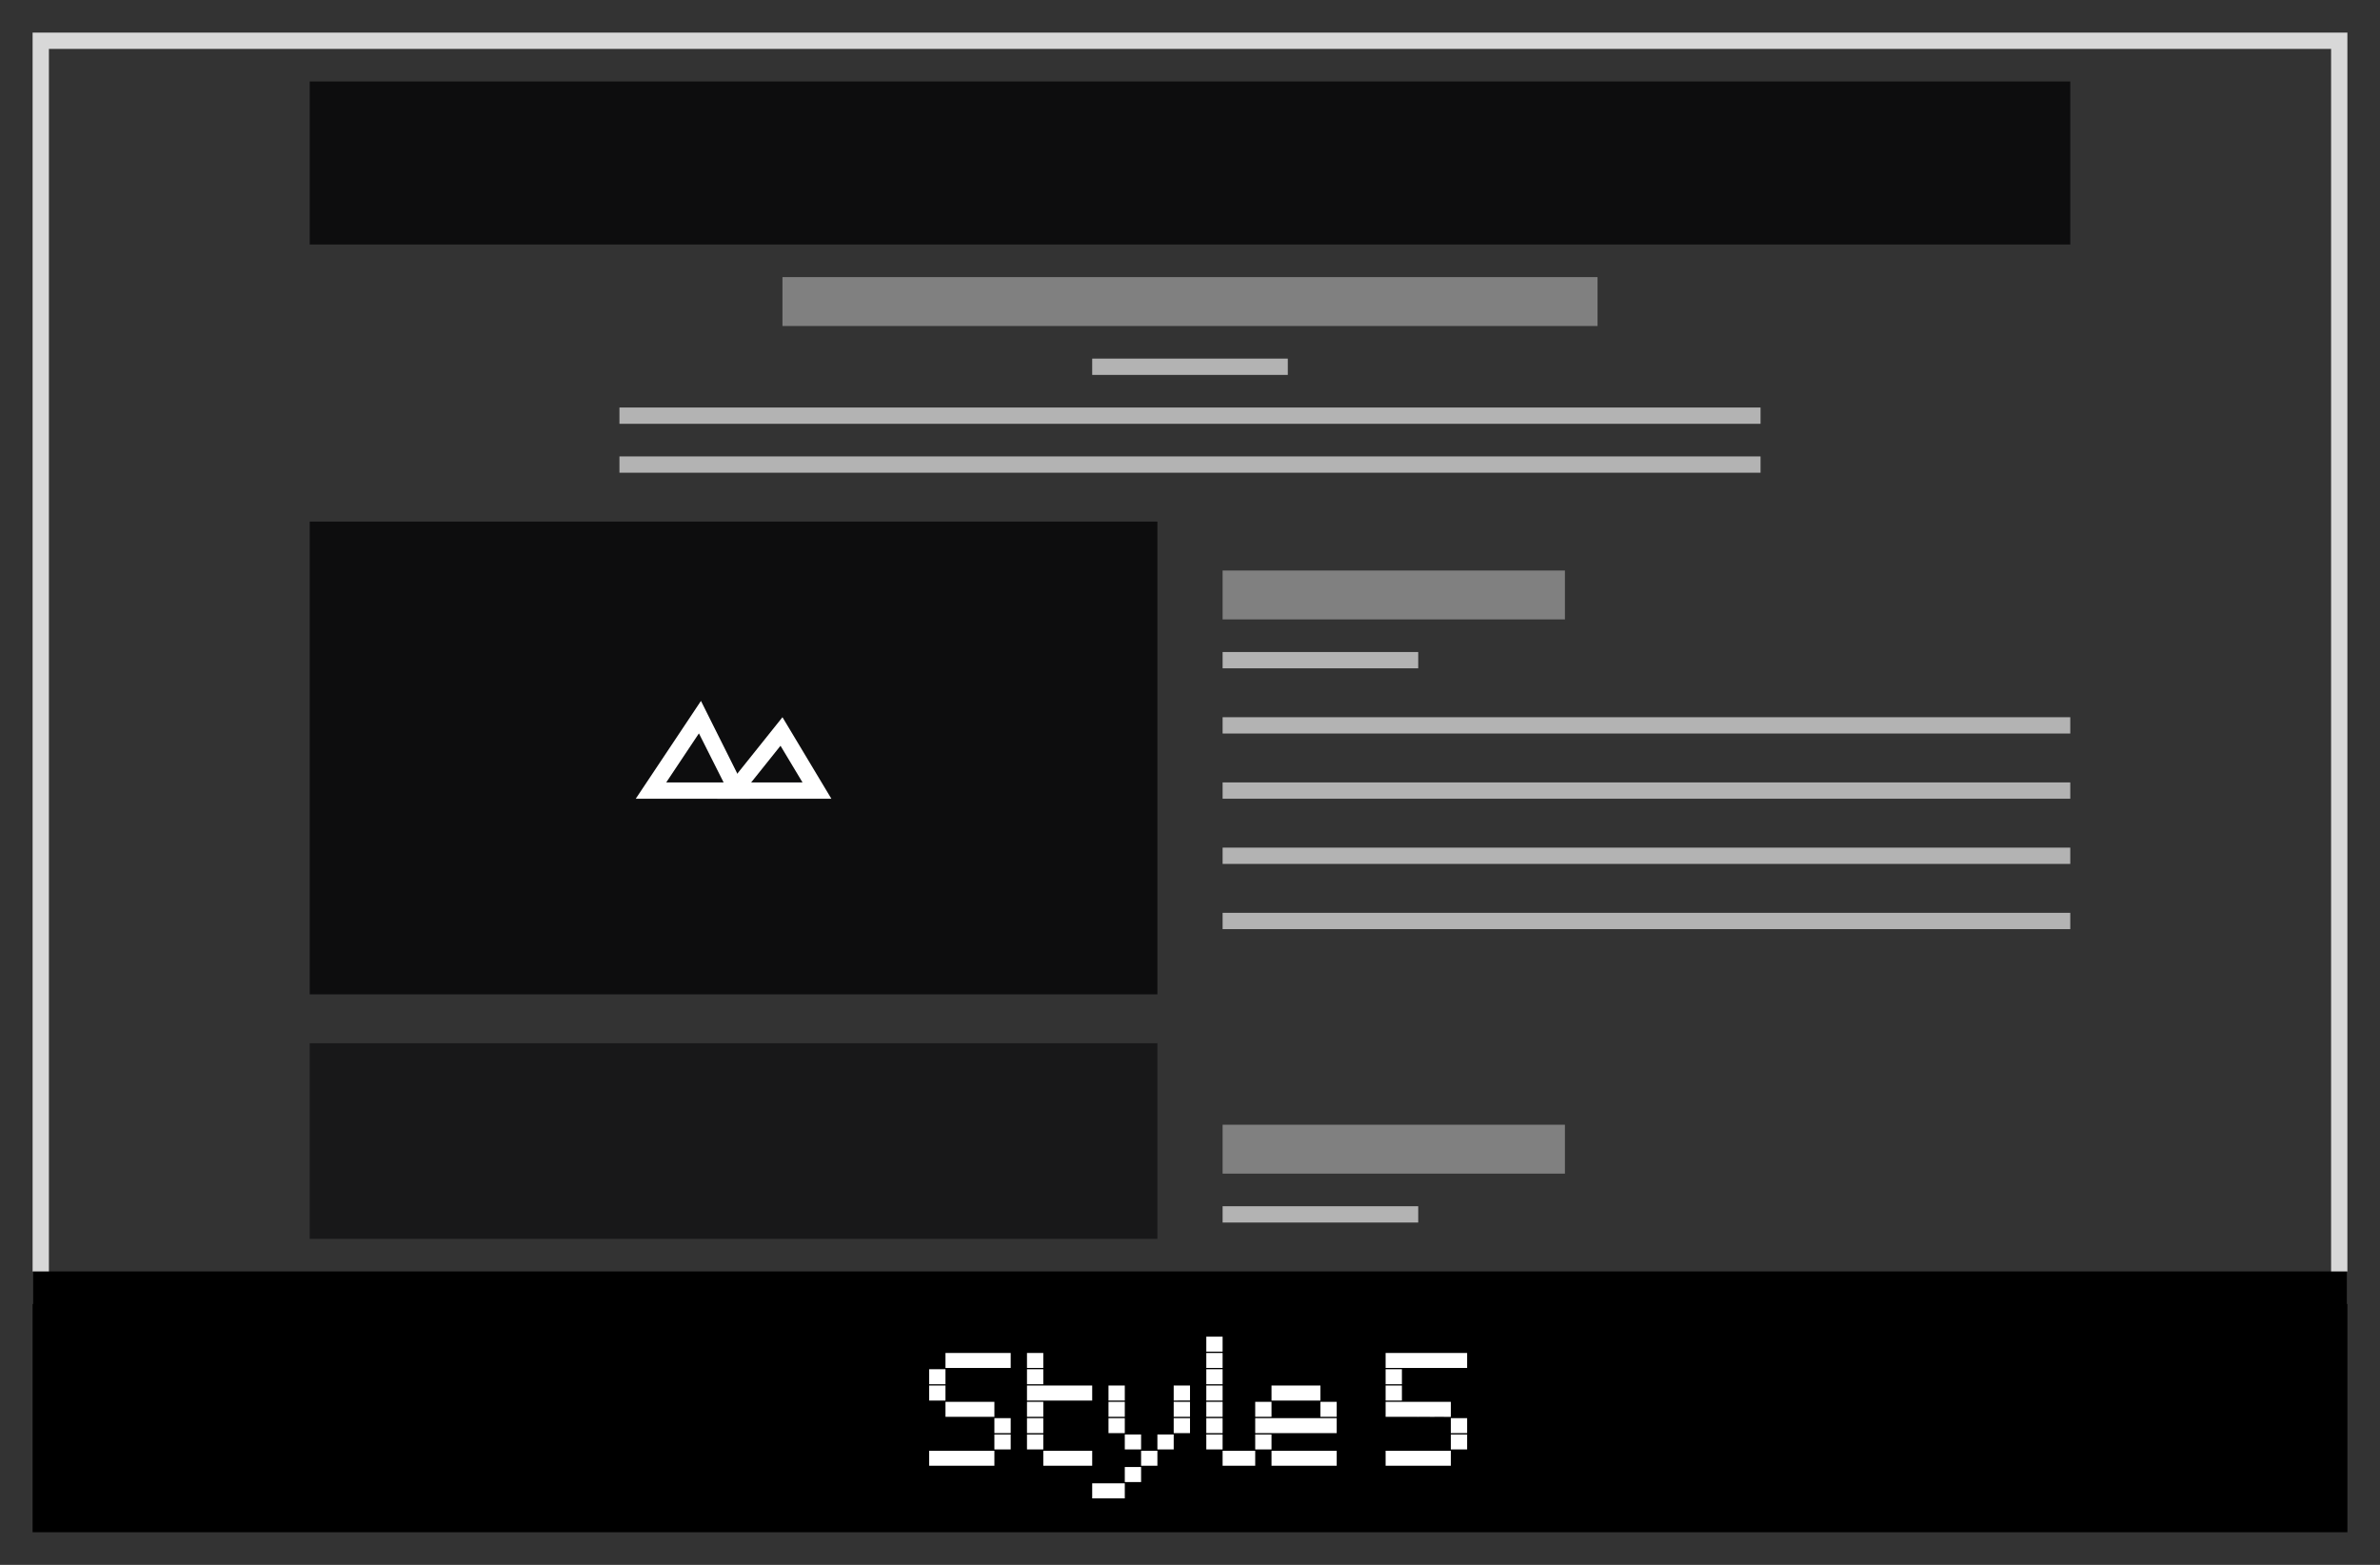 <svg xmlns="http://www.w3.org/2000/svg" width="146" height="96" viewBox="0 0 146 96"><rect x="0" y="0" width="146" height="96" fill="#333333" stroke="none"/><defs><style>.cls-1{fill:#d8d8d8;}.cls-2,.cls-3{fill:#09090a;opacity:0.9;}.cls-3{fill-opacity:0.7;}.cls-4{fill:#fff;}.cls-5{fill:#b3b3b3;}.cls-6{fill:gray;}</style></defs><title>df</title><g id="blog-style-5-aleixo"><path class="cls-1" d="M143,3V79H3V3H143m1-1H2V80H144V2Z"/><rect x="2" y="78" width="142" height="16"/><rect class="cls-2" x="19" y="32" width="52" height="29"/><rect class="cls-3" x="19" y="64" width="52" height="12"/><path class="cls-4" d="M42.88,45l1.51,3H40.87l2-3M43,43l-4,6h7l-3-6Z"/><path class="cls-4" d="M47.88,45.75,49.23,48H46.08l1.8-2.25M48,44l-4,5h7l-3-5Z"/><rect class="cls-5" x="75" y="40" width="12" height="1"/><rect class="cls-5" x="75" y="44" width="52" height="1"/><rect class="cls-5" x="75" y="48" width="52" height="1"/><rect class="cls-5" x="75" y="52" width="52" height="1"/><rect class="cls-5" x="75" y="56" width="52" height="1"/><rect class="cls-6" x="75" y="35" width="21" height="3"/><rect class="cls-5" x="75" y="74" width="12" height="1"/><rect class="cls-6" x="75" y="69" width="21" height="3"/><path class="cls-4" d="M58,84v.92H57V84Zm0,1v.92H57V85Zm0,4v.92H57V89Zm1-6v.92H58V83Zm0,3v.92H58V86Zm0,3v.92H58V89Zm1-6v.92H59V83Zm0,3v.92H59V86Zm0,3v.92H59V89Zm1-6v.92H60V83Zm0,3v.92H60V86Zm0,3v.92H60V89Zm1-6v.92H61V83Zm0,4v.92H61V87Zm0,1v.92H61V88Z"/><path class="cls-4" d="M64,83v.92H63V83Zm0,1v.92H63V84Zm0,1v.92H63V85Zm0,1v.92H63V86Zm0,1v.92H63V87Zm0,1v.92H63V88Zm1-3v.92H64V85Zm0,4v.92H64V89Zm1-4v.92H65V85Zm0,4v.92H65V89Zm1-4v.92H66V85Zm0,4v.92H66V89Z"/><path class="cls-4" d="M68,91v.92H67V91Zm1-6v.92H68V85Zm0,1v.92H68V86Zm0,1v.92H68V87Zm0,4v.92H68V91Zm1-3v.92H69V88Zm0,2v.92H69V90Zm1-1v.92H70V89Zm1-1v.92H71V88Zm1-3v.92H72V85Zm0,1v.92H72V86Zm0,1v.92H72V87Z"/><path class="cls-4" d="M75,82v.92H74V82Zm0,1v.92H74V83Zm0,1v.92H74V84Zm0,1v.92H74V85Zm0,1v.92H74V86Zm0,1v.92H74V87Zm0,1v.92H74V88Zm1,1v.92H75V89Zm1,0v.92H76V89Z"/><path class="cls-4" d="M78,86v.92H77V86Zm0,1v.92H77V87Zm0,1v.92H77V88Zm1-3v.92H78V85Zm0,2v.92H78V87Zm0,2v.92H78V89Zm1-4v.92H79V85Zm0,2v.92H79V87Zm0,2v.92H79V89Zm1-4v.92H80V85Zm0,2v.92H80V87Zm0,2v.92H80V89Zm1-3v.92H81V86Zm0,1v.92H81V87Zm0,2v.92H81V89Z"/><path class="cls-4" d="M86,83v.92H85V83Zm0,1v.92H85V84Zm0,1v.92H85V85Zm0,1v.92H85V86Zm0,3v.92H85V89Zm1-6v.92H86V83Zm0,3v.92H86V86Zm0,3v.92H86V89Zm1-6v.92H87V83Zm0,3v.92H87V86Zm0,3v.92H87V89Zm1-6v.92H88V83Zm0,3v.92H88V86Zm0,3v.92H88V89Zm1-6v.92H89V83Zm0,4v.92H89V87Zm0,1v.92H89V88Z"/><rect class="cls-2" x="19" y="5" width="108" height="10"/><rect class="cls-5" x="67" y="22" width="12" height="1"/><rect class="cls-5" x="38" y="25" width="70" height="1"/><rect class="cls-5" x="38" y="28" width="70" height="1"/><rect class="cls-6" x="48" y="17" width="50" height="3"/></g></svg>